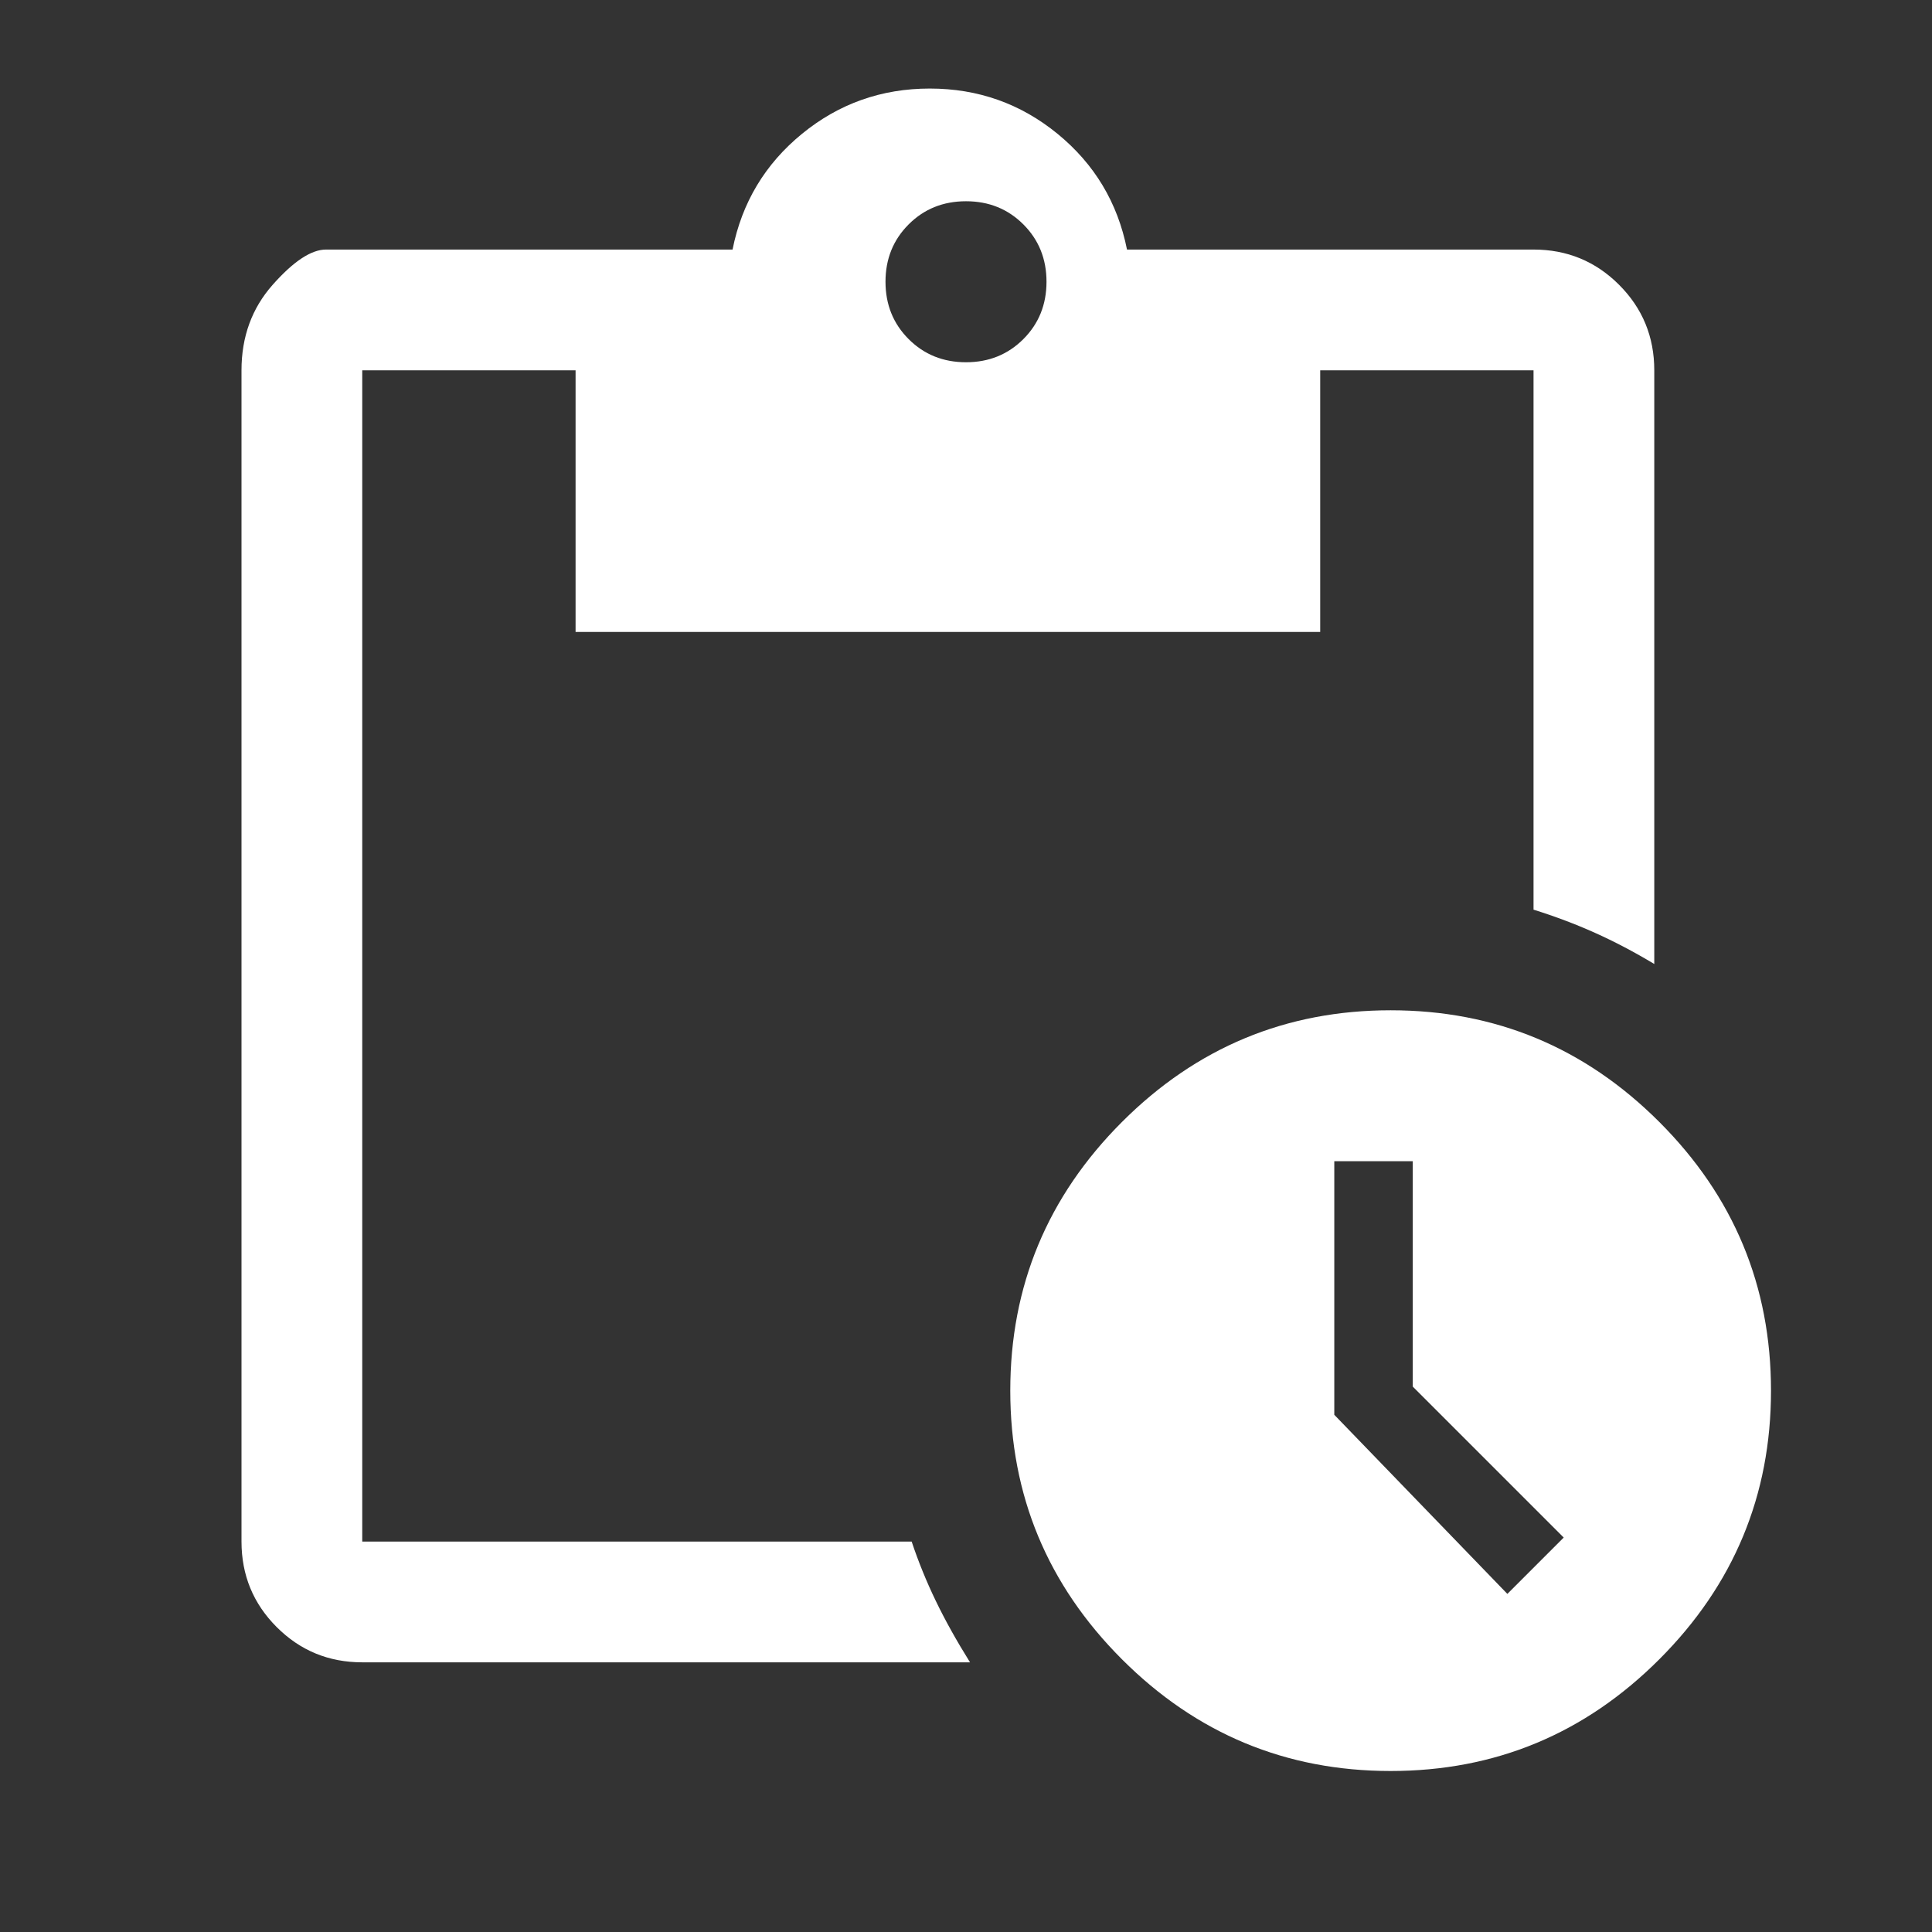 <svg xmlns="http://www.w3.org/2000/svg" height="48" width="48"><rect width="100%" height="100%" fill="#333333" stroke="none"/><path fill="white" d="M34.55 44q-3.9 0-6.675-2.775T25.1 34.55q0-3.9 2.775-6.675T34.55 25.1q3.9 0 6.675 2.775T44 34.55q0 3.9-2.775 6.675T34.55 44Zm2.9-4.4 1.4-1.4-3.75-3.75v-5.6h-1.95v6.3ZM9 41.3q-1.25 0-2.125-.875T6 38.3V9.2q0-1.25.775-2.125T8.1 6.2h10.1q.35-1.75 1.725-2.875T23.1 2.2q1.8 0 3.175 1.125Q27.65 4.45 28 6.2h10.1q1.25 0 2.125.875T41.1 9.2v14.75q-.75-.45-1.475-.775-.725-.325-1.525-.575V9.2h-5.3v6.5H14.3V9.2H9v29.1h13.65q.25.75.6 1.475.35.725.85 1.525ZM24 9q.85 0 1.425-.575Q26 7.85 26 7q0-.85-.575-1.425Q24.85 5 24 5q-.85 0-1.425.575Q22 6.15 22 7q0 .85.575 1.425Q23.15 9 24 9Z"/></svg>